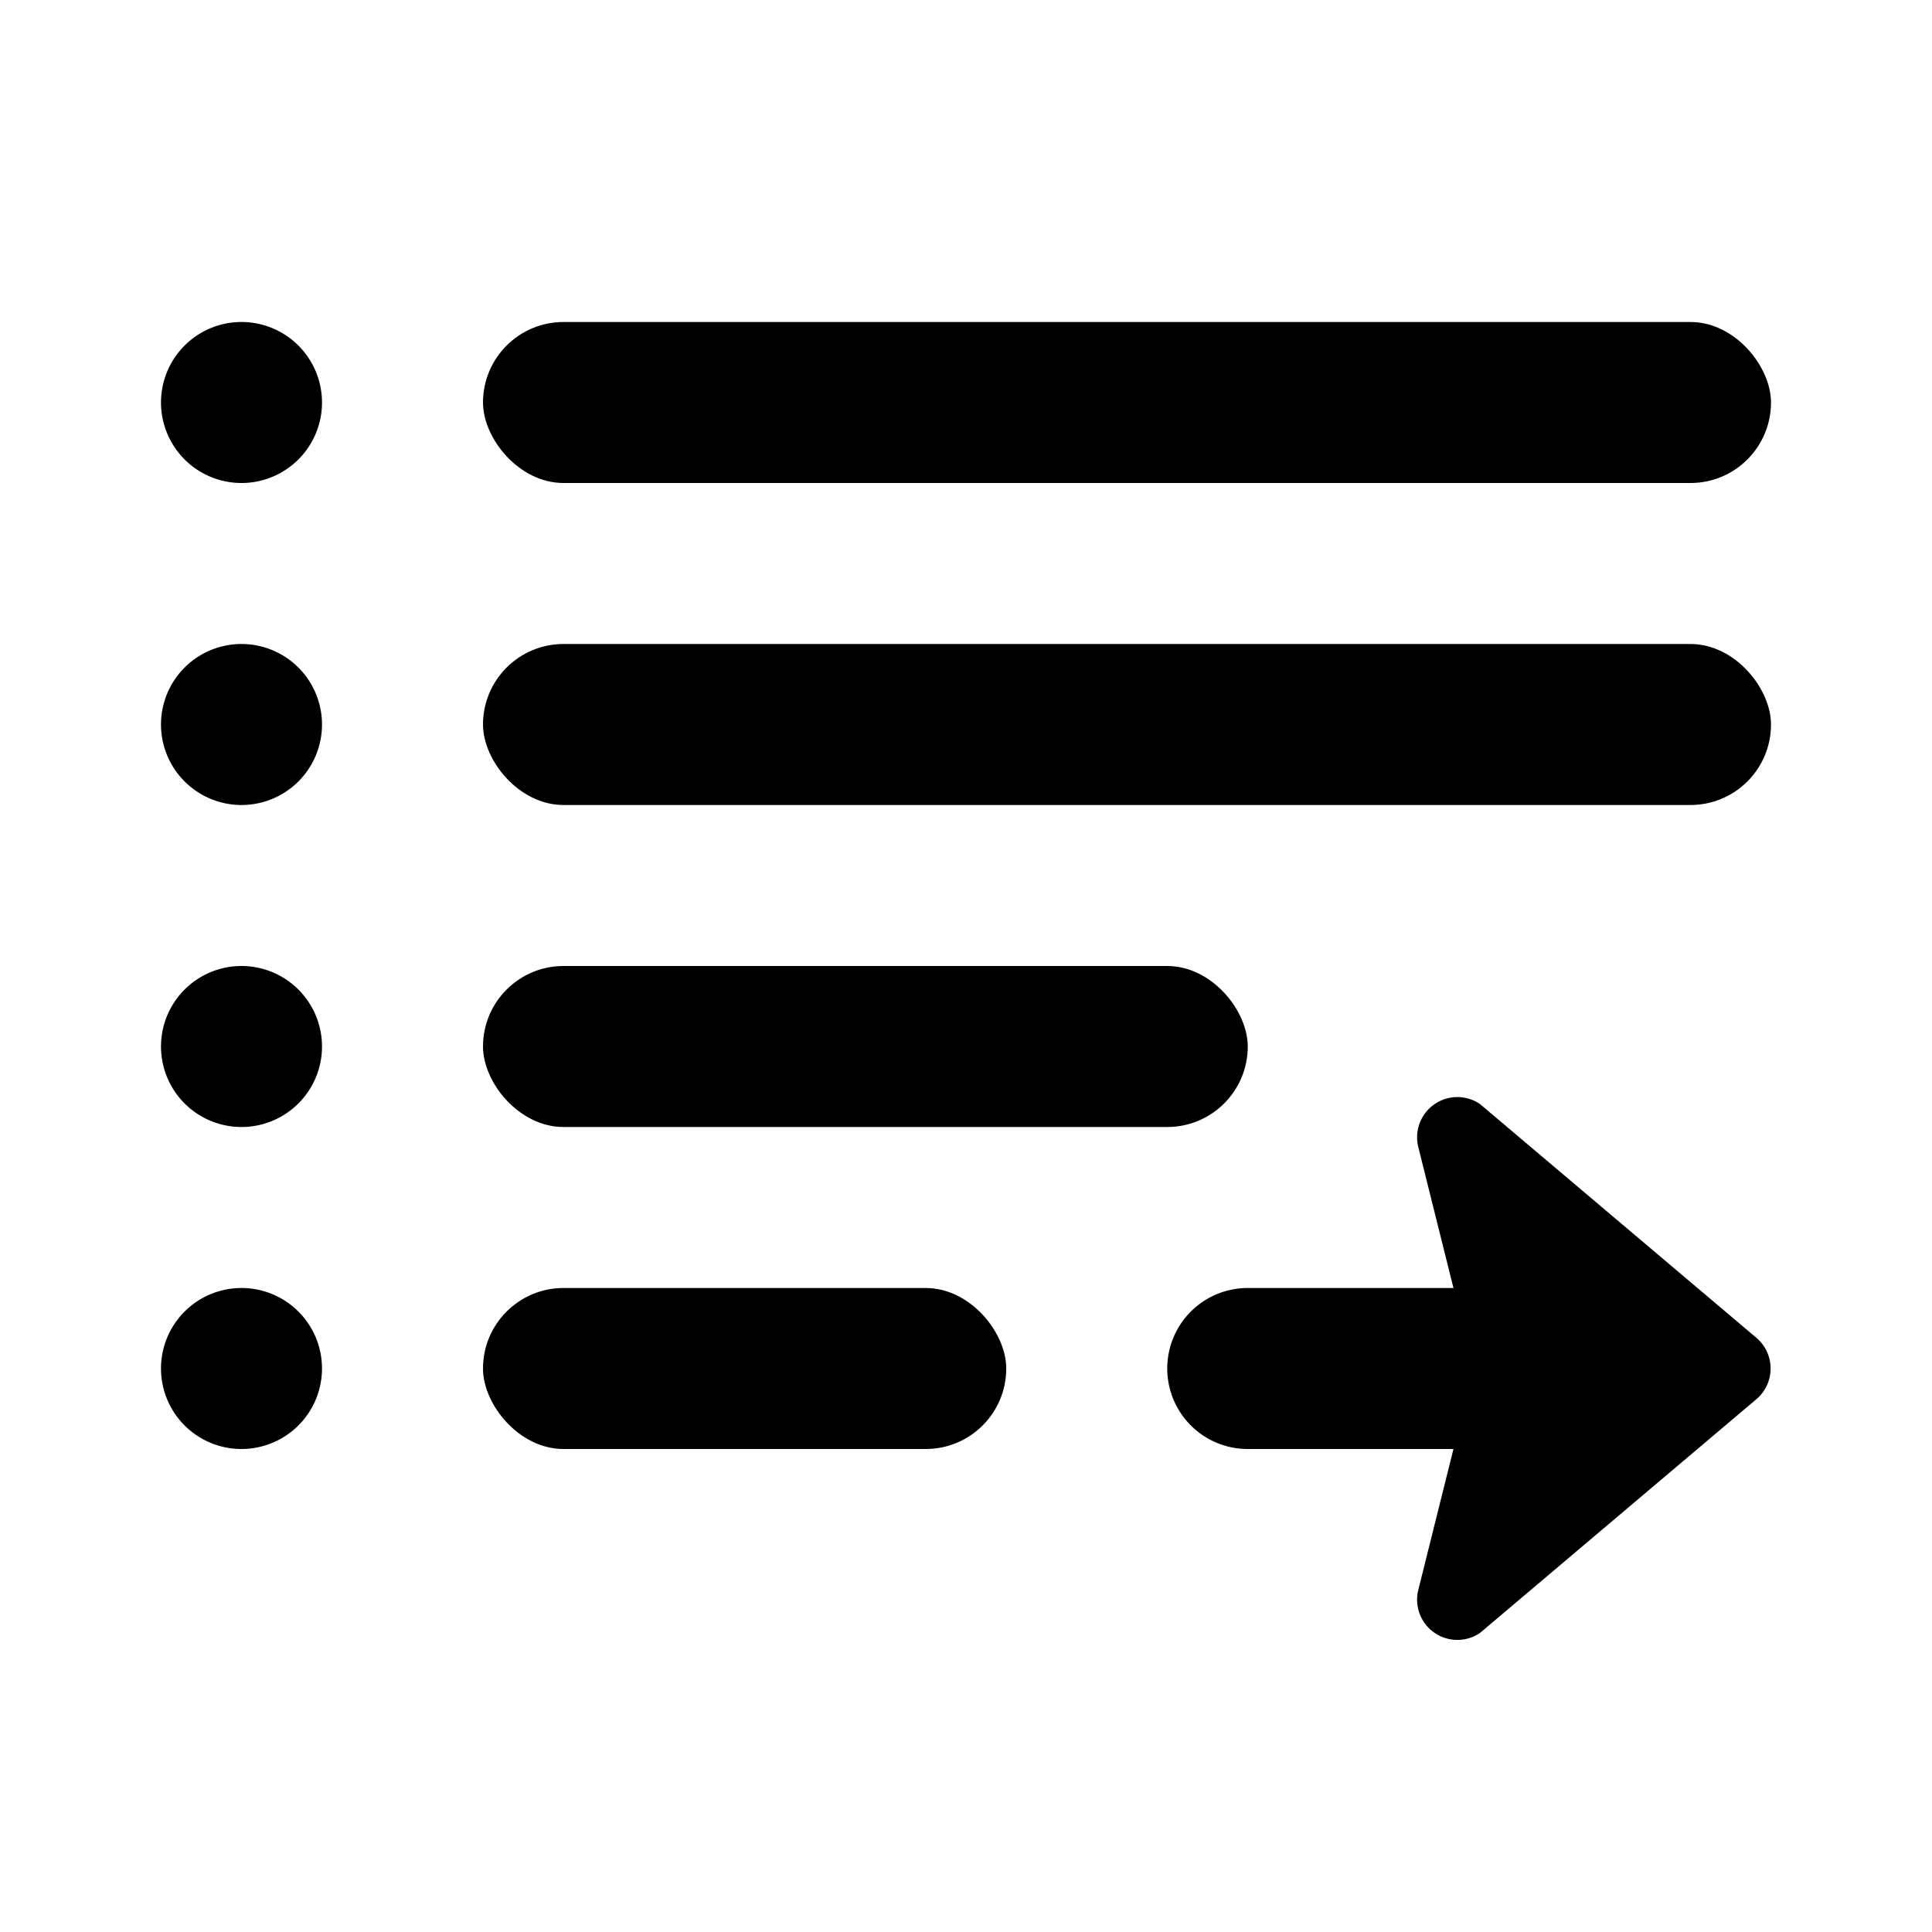 <svg xmlns="http://www.w3.org/2000/svg" xmlns:xlink="http://www.w3.org/1999/xlink" viewBox="0 0 48 48"><defs><style>.cls-1{fill:#000000;}.cls-2{opacity:0;}.cls-3{clip-path:url(#clip-path);}</style><clipPath id="clip-path"><rect class="cls-1" width="48" height="48"/></clipPath></defs><g id="icones"><g class="cls-2"><rect class="cls-1" width="48" height="48"/><g class="cls-3"><g class="cls-2"><rect class="cls-1" width="48" height="48"/><g class="cls-3"><rect class="cls-1" width="48" height="48"/></g></g></g></g><path class="cls-1" d="M35.24,28.51,36.61,34l-1.37,5.49a1,1,0,0,0,1.53,1.08l6.87-5.81a1,1,0,0,0,0-1.52l-6.87-5.81A1,1,0,0,0,35.24,28.51Z"/><path class="cls-1" d="M32,29h4a0,0,0,0,1,0,0v8a2,2,0,0,1-2,2h0a2,2,0,0,1-2-2V29A0,0,0,0,1,32,29Z" transform="translate(68 0) rotate(90)"/><path class="cls-1" d="M8,34a2,2,0,1,1-2-2,2,2,0,0,1,2,2"/><path class="cls-1" d="M8,26a2,2,0,1,1-2-2,2,2,0,0,1,2,2"/><path class="cls-1" d="M8,18a2,2,0,1,1-2-2,2,2,0,0,1,2,2"/><path class="cls-1" d="M8,10A2,2,0,1,1,6,8a2,2,0,0,1,2,2"/><rect class="cls-1" x="12" y="8" width="32" height="4" rx="2"/><rect class="cls-1" x="12" y="16" width="32" height="4" rx="2"/><rect class="cls-1" x="12" y="24" width="19" height="4" rx="2"/><rect class="cls-1" x="12" y="32" width="13" height="4" rx="2"/></g></svg>